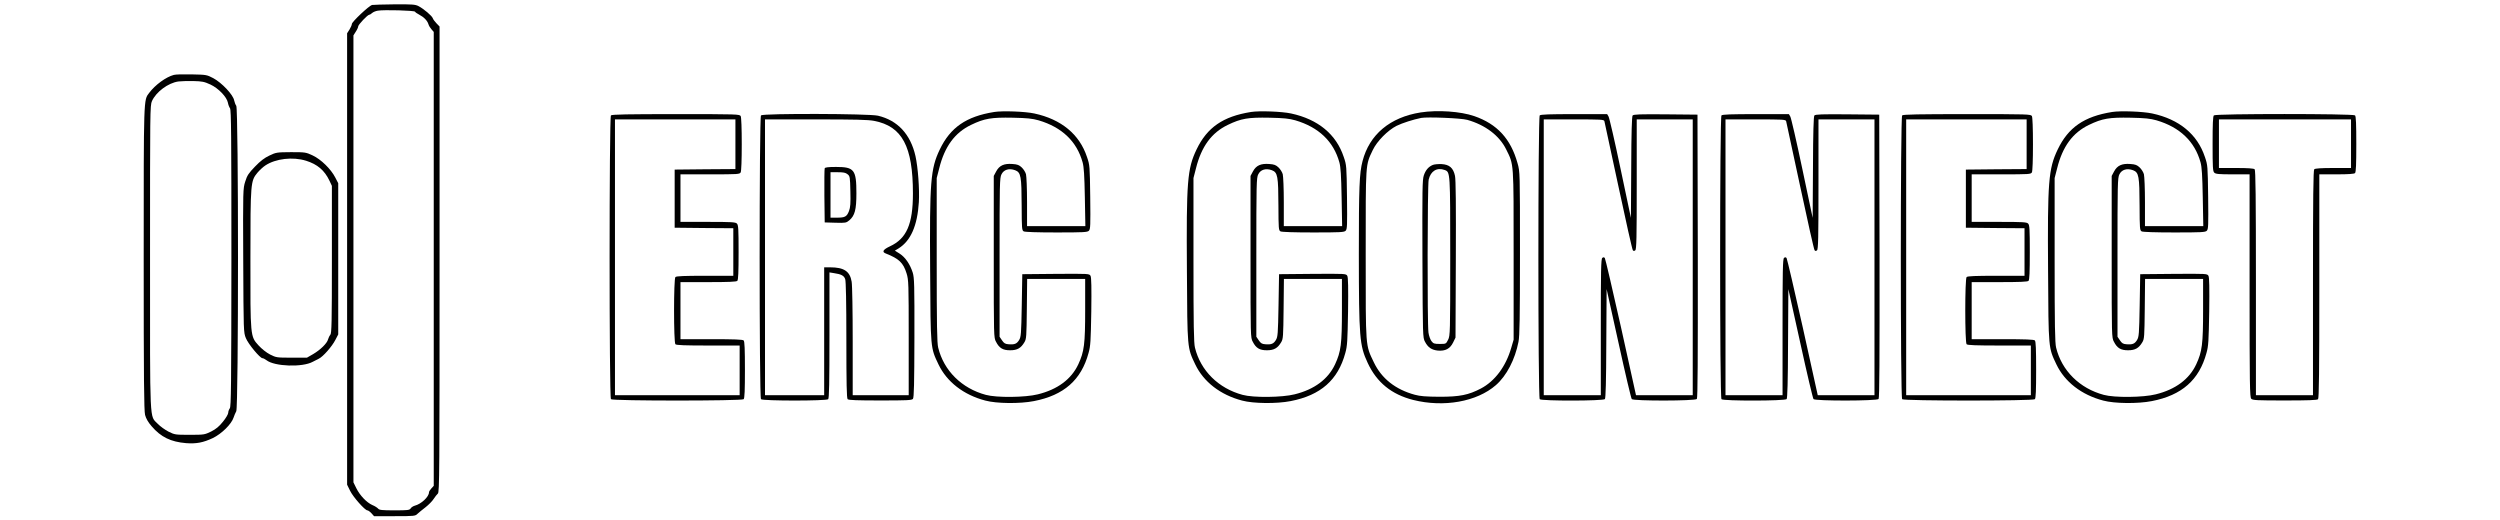 <?xml version="1.0" standalone="no"?>
<!DOCTYPE svg PUBLIC "-//W3C//DTD SVG 20010904//EN"
 "http://www.w3.org/TR/2001/REC-SVG-20010904/DTD/svg10.dtd">
<svg version="1.0" xmlns="http://www.w3.org/2000/svg"
 width="2366pt" height="492pt" viewBox="0 0 2366 492"
 preserveAspectRatio="xMidYMid meet">
<g transform="translate(0,492) scale(0.1,-0.1)"
fill="#000000" stroke="none">
<path d="M3522 4873 c-28 -5 -192 -160 -192 -180 0 -9 -10 -32 -22 -52 l-23
-36 0 -2136 0 -2136 29 -59 c29 -59 140 -184 163 -184 7 0 24 -12 38 -27 l25
-28 195 0 c188 0 195 1 217 23 13 12 47 40 76 62 28 22 63 57 76 78 13 20 31
43 40 51 15 12 16 189 16 2217 l0 2203 -29 30 c-16 17 -32 38 -35 48 -7 23
-87 90 -135 115 -31 16 -60 18 -226 17 -104 -1 -200 -4 -213 -6z m406 -64 c2
-5 20 -18 40 -28 44 -23 77 -57 87 -91 4 -14 17 -35 29 -48 l21 -24 0 -2148 0
-2148 -22 -24 c-13 -14 -23 -30 -23 -37 0 -43 -73 -111 -135 -127 -14 -4 -32
-15 -38 -25 -11 -17 -26 -19 -153 -19 -119 0 -144 3 -155 16 -8 9 -32 25 -55
34 -54 24 -118 91 -152 160 l-27 55 0 2115 0 2115 22 35 c13 19 23 42 23 50 0
16 89 110 104 110 5 0 18 7 28 17 10 9 34 19 54 22 58 10 349 2 352 -10z"/>
<path d="M1645 4211 c-75 -20 -176 -94 -234 -171 -52 -69 -51 -28 -51 -1565 0
-1154 3 -1440 13 -1482 9 -34 29 -69 62 -107 87 -102 181 -148 327 -160 97 -7
160 5 252 48 83 40 177 132 197 195 6 20 18 46 25 59 22 33 22 2867 0 2891 -7
9 -16 32 -20 51 -9 53 -117 167 -197 210 -63 33 -67 33 -204 36 -77 2 -153 0
-170 -5z m347 -91 c76 -36 154 -117 165 -172 3 -18 12 -42 20 -53 11 -16 13
-261 13 -1420 -1 -1215 -3 -1403 -15 -1419 -8 -11 -15 -30 -15 -42 0 -13 -22
-51 -50 -85 -37 -46 -65 -69 -112 -93 -62 -30 -66 -31 -203 -31 -136 0 -142 1
-200 30 -33 17 -79 50 -102 74 -79 82 -73 -35 -73 1575 0 1382 0 1439 18 1479
39 87 153 172 250 186 24 3 88 5 141 4 85 -2 104 -6 163 -33z"/>
<path d="M9408 3860 c-263 -42 -414 -146 -514 -355 -87 -182 -97 -301 -91
-1150 4 -741 3 -724 79 -884 79 -165 237 -288 443 -342 107 -29 328 -31 460
-5 284 55 448 200 517 455 19 67 21 112 26 392 3 227 1 323 -7 338 -12 21 -14
21 -329 19 l-317 -3 -5 -295 c-5 -272 -7 -298 -25 -328 -22 -36 -43 -45 -101
-40 -31 2 -43 10 -61 37 l-23 34 0 751 c0 695 1 754 18 786 22 45 72 60 129
39 55 -21 61 -56 62 -336 1 -219 2 -233 20 -243 12 -6 129 -10 310 -10 256 0
292 2 306 16 15 15 16 49 13 318 -4 295 -4 303 -31 381 -71 214 -243 356 -498
411 -88 19 -301 27 -381 14z m422 -79 c220 -65 361 -199 416 -398 12 -44 17
-122 21 -330 l5 -273 -276 0 -276 0 0 228 c0 125 -5 243 -10 263 -5 19 -23 48
-40 64 -24 23 -41 30 -88 33 -80 6 -124 -14 -154 -70 l-23 -43 0 -765 c0 -754
0 -766 21 -804 31 -61 65 -81 134 -81 67 0 102 20 135 76 19 31 20 55 23 317
l3 282 275 0 274 0 0 -290 c0 -329 -9 -397 -65 -518 -66 -141 -196 -238 -383
-284 -117 -30 -391 -33 -492 -5 -228 61 -398 229 -451 447 -11 44 -14 210 -14
830 l0 775 24 93 c51 205 147 336 301 410 126 61 193 72 395 68 138 -3 184 -8
245 -25z"/>
<path d="M11838 3860 c-263 -42 -414 -146 -514 -355 -87 -182 -97 -301 -91
-1150 4 -741 3 -724 79 -884 79 -165 237 -288 443 -342 107 -29 328 -31 460
-5 284 55 448 200 517 455 19 67 21 112 26 392 3 227 1 323 -7 338 -12 21 -14
21 -329 19 l-317 -3 -5 -295 c-5 -272 -7 -298 -25 -328 -22 -36 -43 -45 -101
-40 -31 2 -43 10 -61 37 l-23 34 0 751 c0 695 1 754 18 786 22 45 72 60 129
39 55 -21 61 -56 62 -336 1 -219 2 -233 20 -243 12 -6 129 -10 310 -10 256 0
292 2 306 16 15 15 16 49 13 318 -4 295 -4 303 -31 381 -71 214 -243 356 -498
411 -88 19 -301 27 -381 14z m422 -79 c220 -65 361 -199 416 -398 12 -44 17
-122 21 -330 l5 -273 -276 0 -276 0 0 228 c0 125 -5 243 -10 263 -5 19 -23 48
-40 64 -24 23 -41 30 -88 33 -80 6 -124 -14 -154 -70 l-23 -43 0 -765 c0 -754
0 -766 21 -804 31 -61 65 -81 134 -81 67 0 102 20 135 76 19 31 20 55 23 317
l3 282 275 0 274 0 0 -290 c0 -329 -9 -397 -65 -518 -66 -141 -196 -238 -383
-284 -117 -30 -391 -33 -492 -5 -228 61 -398 229 -451 447 -11 44 -14 210 -14
830 l0 775 24 93 c51 205 147 336 301 410 126 61 193 72 395 68 138 -3 184 -8
245 -25z"/>
<path d="M13445 3856 c-290 -46 -485 -209 -550 -461 -30 -115 -35 -244 -35
-880 1 -790 6 -863 84 -1030 86 -185 226 -298 430 -350 290 -73 603 -17 783
140 101 88 181 242 214 410 11 56 14 225 14 840 0 766 0 770 -23 850 -64 231
-193 371 -409 446 -131 45 -345 60 -508 35z m440 -70 c172 -48 306 -150 370
-281 73 -148 70 -109 70 -1000 l0 -800 -23 -78 c-51 -176 -154 -314 -287 -384
-117 -61 -199 -78 -390 -78 -132 1 -184 5 -235 19 -184 50 -315 154 -388 307
-80 168 -77 125 -77 1019 0 882 -3 842 67 990 40 84 141 186 225 229 55 27
158 60 233 75 61 11 376 -2 435 -18z"/>
<path d="M13560 3359 c-41 -17 -68 -49 -85 -99 -14 -41 -15 -138 -13 -791 3
-730 3 -745 24 -783 28 -54 63 -78 122 -84 70 -6 115 17 144 76 l23 47 3 740
c2 512 0 756 -8 791 -16 75 -53 107 -127 111 -32 1 -69 -2 -83 -8z m113 -48
c52 -20 52 -17 52 -821 0 -725 -1 -746 -20 -785 -20 -40 -20 -40 -79 -40 -52
0 -61 3 -79 27 -11 15 -24 51 -28 80 -12 84 -10 1396 2 1448 19 82 79 118 152
91z"/>
<path d="M19988 3860 c-263 -42 -414 -146 -514 -355 -87 -182 -97 -301 -91
-1150 4 -741 3 -724 79 -884 79 -165 237 -288 443 -342 107 -29 328 -31 460
-5 284 55 448 200 517 455 19 67 21 112 26 392 3 227 1 323 -7 338 -12 21 -14
21 -329 19 l-317 -3 -5 -295 c-5 -272 -7 -298 -25 -328 -22 -36 -43 -45 -101
-40 -31 2 -43 10 -61 37 l-23 34 0 751 c0 695 1 754 18 786 22 45 72 60 129
39 55 -21 61 -56 62 -336 1 -219 2 -233 20 -243 12 -6 129 -10 310 -10 256 0
292 2 306 16 15 15 16 49 13 318 -4 295 -4 303 -31 381 -71 214 -243 356 -498
411 -88 19 -301 27 -381 14z m422 -79 c220 -65 361 -199 416 -398 12 -44 17
-122 21 -330 l5 -273 -276 0 -276 0 0 228 c0 125 -5 243 -10 263 -5 19 -23 48
-40 64 -24 23 -41 30 -88 33 -80 6 -124 -14 -154 -70 l-23 -43 0 -765 c0 -754
0 -766 21 -804 31 -61 65 -81 134 -81 67 0 102 20 135 76 19 31 20 55 23 317
l3 282 275 0 274 0 0 -290 c0 -329 -9 -397 -65 -518 -66 -141 -196 -238 -383
-284 -117 -30 -391 -33 -492 -5 -228 61 -398 229 -451 447 -11 44 -14 210 -14
830 l0 775 24 93 c51 205 147 336 301 410 126 61 193 72 395 68 138 -3 184 -8
245 -25z"/>
<path d="M5782 3828 c-17 -17 -17 -2669 0 -2686 17 -17 1239 -17 1256 0 9 9
12 84 12 278 0 194 -3 269 -12 278 -9 9 -90 12 -305 12 l-293 0 0 270 0 270
263 0 c191 0 266 3 275 12 9 9 12 83 12 269 0 221 -2 260 -16 273 -13 14 -52
16 -275 16 l-259 0 0 225 0 225 280 0 c266 0 280 1 290 19 6 12 10 115 10 266
0 151 -4 254 -10 266 -10 18 -28 19 -613 19 -456 0 -606 -3 -615 -12z m1178
-273 l0 -235 -287 -2 -288 -3 0 -275 0 -275 278 -3 277 -2 0 -225 0 -225 -268
0 c-195 0 -271 -3 -280 -12 -17 -17 -17 -619 0 -636 9 -9 92 -12 310 -12 l298
0 0 -235 0 -235 -590 0 -590 0 0 1305 0 1305 570 0 570 0 0 -235z"/>
<path d="M7202 3828 c-17 -17 -17 -2669 0 -2686 17 -17 619 -17 636 0 9 9 12
157 12 606 l0 594 43 -7 c69 -10 95 -24 106 -57 7 -21 11 -217 11 -577 0 -412
3 -550 12 -559 9 -9 91 -12 309 -12 252 0 298 2 309 15 10 12 13 144 14 578 1
504 -1 568 -16 617 -25 79 -71 146 -123 179 l-46 29 35 21 c115 72 178 214
192 438 7 122 -8 328 -32 436 -47 207 -169 338 -355 382 -85 20 -1087 23
-1107 3z m1071 -52 c265 -51 367 -241 367 -687 0 -291 -60 -427 -217 -500 -66
-31 -79 -53 -40 -68 125 -49 166 -88 197 -189 19 -61 20 -95 20 -608 l0 -544
-265 0 -265 0 0 508 c0 279 -4 534 -10 566 -16 98 -72 136 -204 136 l-56 0 0
-605 0 -605 -280 0 -280 0 0 1305 0 1305 479 0 c375 0 496 -3 554 -14z"/>
<path d="M7805 3327 c-3 -7 -4 -125 -3 -262 l3 -250 101 -3 c97 -3 103 -1 132
23 52 44 67 101 67 255 0 224 -20 250 -193 250 -74 0 -104 -4 -107 -13z m216
-56 c23 -18 24 -26 27 -162 3 -114 0 -151 -13 -186 -21 -54 -38 -63 -114 -63
l-61 0 0 215 0 215 69 0 c53 0 74 -4 92 -19z"/>
<path d="M14572 3828 c-17 -17 -17 -2669 0 -2686 18 -18 601 -17 617 1 7 10
12 168 13 527 l3 514 114 -515 c62 -283 118 -520 124 -526 15 -19 600 -18 616
1 8 10 10 371 9 1352 l-3 1339 -301 3 c-244 2 -303 0 -313 -11 -7 -10 -12
-156 -13 -491 l-3 -478 -99 469 c-54 257 -105 478 -113 491 l-13 22 -313 0
c-230 0 -316 -3 -325 -12z m612 -55 c3 -10 62 -286 132 -613 70 -327 131 -601
137 -608 7 -9 13 -9 23 -1 12 9 14 118 14 625 l0 614 265 0 265 0 0 -1305 0
-1305 -268 0 -269 0 -142 643 c-79 353 -148 648 -153 655 -8 9 -14 9 -24 1
-12 -9 -14 -123 -14 -655 l0 -644 -270 0 -270 0 0 1305 0 1305 284 0 c262 0
285 -1 290 -17z"/>
<path d="M16292 3828 c-17 -17 -17 -2669 0 -2686 18 -18 601 -17 617 1 7 10
12 168 13 527 l3 514 114 -515 c62 -283 118 -520 124 -526 15 -19 600 -18 616
1 8 10 10 371 9 1352 l-3 1339 -301 3 c-244 2 -303 0 -313 -11 -7 -10 -12
-156 -13 -491 l-3 -478 -99 469 c-54 257 -105 478 -113 491 l-13 22 -313 0
c-230 0 -316 -3 -325 -12z m612 -55 c3 -10 62 -286 132 -613 70 -327 131 -601
137 -608 7 -9 13 -9 23 -1 12 9 14 118 14 625 l0 614 265 0 265 0 0 -1305 0
-1305 -268 0 -269 0 -142 643 c-79 353 -148 648 -153 655 -8 9 -14 9 -24 1
-12 -9 -14 -123 -14 -655 l0 -644 -270 0 -270 0 0 1305 0 1305 284 0 c262 0
285 -1 290 -17z"/>
<path d="M18002 3828 c-17 -17 -17 -2669 0 -2686 17 -17 1239 -17 1256 0 9 9
12 84 12 278 0 194 -3 269 -12 278 -9 9 -90 12 -305 12 l-293 0 0 270 0 270
263 0 c191 0 266 3 275 12 9 9 12 83 12 269 0 221 -2 260 -16 273 -13 14 -52
16 -275 16 l-259 0 0 225 0 225 280 0 c266 0 280 1 290 19 6 12 10 115 10 266
0 151 -4 254 -10 266 -10 18 -28 19 -613 19 -456 0 -606 -3 -615 -12z m1178
-273 l0 -235 -287 -2 -288 -3 0 -275 0 -275 278 -3 277 -2 0 -225 0 -225 -268
0 c-195 0 -271 -3 -280 -12 -17 -17 -17 -619 0 -636 9 -9 92 -12 310 -12 l298
0 0 -235 0 -235 -590 0 -590 0 0 1305 0 1305 570 0 570 0 0 -235z"/>
<path d="M20952 3828 c-9 -9 -12 -83 -12 -269 0 -221 2 -260 16 -273 13 -13
43 -16 175 -16 l159 0 0 -1054 c0 -945 2 -1056 16 -1070 13 -14 56 -16 318
-16 221 0 305 3 314 12 9 9 12 260 12 1070 l0 1058 163 0 c113 0 167 4 175 12
9 9 12 83 12 273 0 190 -3 264 -12 273 -17 17 -1319 17 -1336 0z m1298 -268
l0 -230 -168 0 c-117 0 -172 -4 -180 -12 -9 -9 -12 -262 -12 -1075 l0 -1063
-270 0 -270 0 0 1063 c0 813 -3 1066 -12 1075 -8 8 -62 12 -175 12 l-163 0 0
230 0 230 625 0 625 0 0 -230z"/>
<path d="M2550 3448 c-47 -22 -85 -51 -136 -104 -61 -63 -75 -84 -93 -142 -21
-66 -22 -74 -19 -747 3 -677 3 -680 25 -735 23 -57 134 -190 157 -190 8 0 24
-9 38 -19 76 -60 341 -69 438 -15 14 7 39 20 57 29 40 19 125 115 158 180 l26
50 0 716 0 715 -28 54 c-41 80 -135 172 -214 209 -64 30 -70 31 -205 31 -134
-1 -141 -2 -204 -32z m346 -49 c108 -34 175 -90 223 -191 l22 -47 0 -697 c0
-596 -2 -699 -15 -713 -8 -9 -17 -28 -21 -42 -9 -38 -73 -100 -141 -140 l-59
-34 -145 0 c-142 0 -146 1 -204 30 -35 18 -79 53 -110 87 -77 85 -77 80 -76
825 0 716 2 730 66 808 21 25 55 56 75 69 97 65 260 84 385 45z"/>
</g>
</svg>
